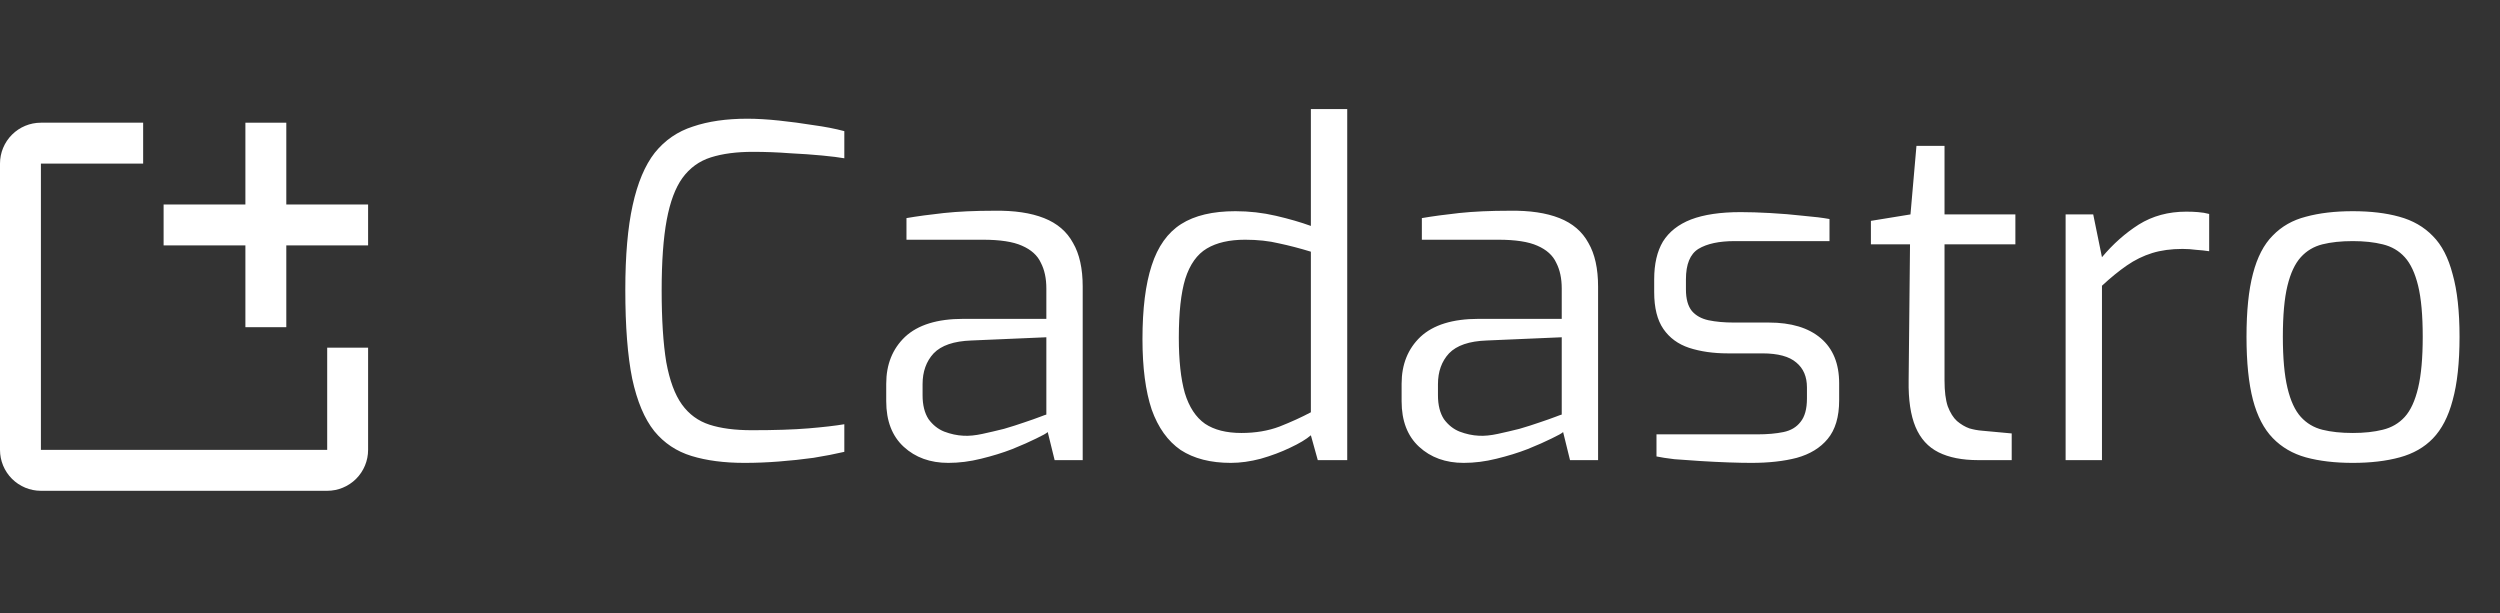 <svg width="163" height="40" viewBox="0 0 163 40" fill="none" xmlns="http://www.w3.org/2000/svg">
<rect x="0" y="0" width="163" height="40" fill="#333333" stroke="none"/>
<path d="M48.54 30.18C47.22 30.18 46.07 30.03 45.09 29.73C44.11 29.43 43.3 28.89 42.66 28.11C42.02 27.31 41.54 26.17 41.22 24.69C40.92 23.21 40.77 21.28 40.77 18.9C40.77 16.66 40.93 14.82 41.25 13.38C41.57 11.92 42.05 10.78 42.69 9.96C43.35 9.14 44.18 8.57 45.18 8.25C46.18 7.91 47.36 7.74 48.72 7.74C49.34 7.74 50.03 7.78 50.79 7.86C51.55 7.94 52.3 8.04 53.04 8.16C53.78 8.26 54.45 8.39 55.05 8.55V10.32C54.71 10.26 54.23 10.2 53.61 10.14C52.99 10.08 52.28 10.03 51.48 9.99C50.7 9.93 49.9 9.9 49.08 9.9C48.02 9.9 47.11 10.02 46.35 10.26C45.59 10.5 44.97 10.95 44.49 11.61C44.03 12.25 43.69 13.16 43.47 14.34C43.25 15.52 43.14 17.05 43.14 18.93C43.14 20.83 43.24 22.39 43.44 23.61C43.66 24.81 44 25.73 44.46 26.37C44.92 27.01 45.52 27.45 46.26 27.69C47 27.93 47.92 28.05 49.02 28.05C50.52 28.05 51.75 28.01 52.71 27.93C53.67 27.85 54.45 27.76 55.05 27.66V29.46C54.45 29.6 53.78 29.73 53.04 29.85C52.32 29.95 51.57 30.03 50.79 30.09C50.03 30.15 49.28 30.18 48.54 30.18ZM61.832 30.18C60.652 30.18 59.682 29.83 58.922 29.13C58.162 28.43 57.782 27.44 57.782 26.16V25.02C57.782 23.76 58.192 22.74 59.012 21.96C59.852 21.18 61.112 20.79 62.792 20.79H68.222V18.81C68.222 18.15 68.102 17.59 67.862 17.13C67.642 16.65 67.232 16.28 66.632 16.02C66.052 15.76 65.202 15.63 64.082 15.63H59.102V14.22C59.802 14.1 60.612 13.99 61.532 13.89C62.472 13.79 63.572 13.74 64.832 13.74C66.132 13.72 67.212 13.88 68.072 14.22C68.932 14.56 69.562 15.1 69.962 15.84C70.382 16.56 70.592 17.51 70.592 18.69V30H68.762L68.312 28.17C68.232 28.25 67.982 28.39 67.562 28.59C67.162 28.79 66.642 29.02 66.002 29.28C65.382 29.52 64.702 29.73 63.962 29.91C63.242 30.09 62.532 30.18 61.832 30.18ZM62.822 28.41C63.182 28.43 63.592 28.39 64.052 28.29C64.512 28.19 64.982 28.08 65.462 27.96C65.942 27.82 66.382 27.68 66.782 27.54C67.202 27.4 67.542 27.28 67.802 27.18C68.062 27.08 68.202 27.03 68.222 27.03V21.99L63.332 22.2C62.192 22.24 61.372 22.52 60.872 23.04C60.392 23.56 60.152 24.23 60.152 25.05V25.77C60.152 26.41 60.282 26.93 60.542 27.33C60.822 27.71 61.162 27.98 61.562 28.14C61.982 28.3 62.402 28.39 62.822 28.41ZM80.249 30.18C78.929 30.18 77.839 29.9 76.979 29.34C76.139 28.76 75.509 27.88 75.089 26.7C74.689 25.5 74.489 23.97 74.489 22.11C74.489 20.13 74.689 18.53 75.089 17.31C75.489 16.07 76.129 15.17 77.009 14.61C77.889 14.05 79.069 13.77 80.549 13.77C81.449 13.77 82.329 13.87 83.189 14.07C84.049 14.27 84.809 14.49 85.469 14.73V7.11H87.839V30H85.919L85.469 28.38C85.169 28.64 84.719 28.91 84.119 29.19C83.539 29.47 82.899 29.71 82.199 29.91C81.519 30.09 80.869 30.18 80.249 30.18ZM80.939 28.23C81.859 28.23 82.689 28.09 83.429 27.81C84.189 27.51 84.869 27.2 85.469 26.88V16.41C84.749 16.19 84.059 16.01 83.399 15.87C82.739 15.71 81.999 15.63 81.179 15.63C80.159 15.63 79.329 15.82 78.689 16.2C78.049 16.58 77.579 17.24 77.279 18.18C76.999 19.1 76.859 20.38 76.859 22.02C76.859 23.5 76.989 24.7 77.249 25.62C77.529 26.54 77.969 27.21 78.569 27.63C79.169 28.03 79.959 28.23 80.939 28.23ZM95.435 30.18C94.255 30.18 93.285 29.83 92.525 29.13C91.765 28.43 91.385 27.44 91.385 26.16V25.02C91.385 23.76 91.795 22.74 92.615 21.96C93.455 21.18 94.715 20.79 96.395 20.79H101.825V18.81C101.825 18.15 101.705 17.59 101.465 17.13C101.245 16.65 100.835 16.28 100.235 16.02C99.655 15.76 98.805 15.63 97.685 15.63H92.705V14.22C93.405 14.1 94.215 13.99 95.135 13.89C96.075 13.79 97.175 13.74 98.435 13.74C99.735 13.72 100.815 13.88 101.675 14.22C102.535 14.56 103.165 15.1 103.565 15.84C103.985 16.56 104.195 17.51 104.195 18.69V30H102.365L101.915 28.17C101.835 28.25 101.585 28.39 101.165 28.59C100.765 28.79 100.245 29.02 99.605 29.28C98.985 29.52 98.305 29.73 97.565 29.91C96.845 30.09 96.135 30.18 95.435 30.18ZM96.425 28.41C96.785 28.43 97.195 28.39 97.655 28.29C98.115 28.19 98.585 28.08 99.065 27.96C99.545 27.82 99.985 27.68 100.385 27.54C100.805 27.4 101.145 27.28 101.405 27.18C101.665 27.08 101.805 27.03 101.825 27.03V21.99L96.935 22.2C95.795 22.24 94.975 22.52 94.475 23.04C93.995 23.56 93.755 24.23 93.755 25.05V25.77C93.755 26.41 93.885 26.93 94.145 27.33C94.425 27.71 94.765 27.98 95.165 28.14C95.585 28.3 96.005 28.39 96.425 28.41ZM114.183 30.18C113.783 30.18 113.293 30.17 112.713 30.15C112.133 30.13 111.523 30.1 110.883 30.06C110.263 30.02 109.693 29.98 109.173 29.94C108.673 29.88 108.283 29.82 108.003 29.76V28.32H114.573C115.233 28.32 115.803 28.27 116.283 28.17C116.763 28.07 117.133 27.85 117.393 27.51C117.673 27.17 117.813 26.66 117.813 25.98V25.26C117.813 24.56 117.583 24.02 117.123 23.64C116.663 23.24 115.923 23.04 114.903 23.04H112.653C111.713 23.04 110.873 22.92 110.133 22.68C109.413 22.44 108.853 22.03 108.453 21.45C108.053 20.87 107.853 20.07 107.853 19.05V18.21C107.853 17.21 108.043 16.39 108.423 15.75C108.823 15.11 109.433 14.63 110.253 14.31C111.093 13.99 112.173 13.83 113.493 13.83C114.053 13.83 114.693 13.85 115.413 13.89C116.153 13.93 116.873 13.99 117.573 14.07C118.273 14.13 118.843 14.2 119.283 14.28V15.72H113.103C112.083 15.72 111.293 15.89 110.733 16.23C110.193 16.57 109.923 17.23 109.923 18.21V18.87C109.923 19.49 110.053 19.96 110.313 20.28C110.573 20.58 110.933 20.78 111.393 20.88C111.873 20.98 112.423 21.03 113.043 21.03H115.323C116.783 21.03 117.913 21.37 118.713 22.05C119.513 22.73 119.913 23.71 119.913 24.99V26.1C119.913 27.18 119.663 28.02 119.163 28.62C118.683 29.2 118.013 29.61 117.153 29.85C116.313 30.07 115.323 30.18 114.183 30.18ZM128.973 30C127.933 30 127.073 29.83 126.393 29.49C125.713 29.15 125.213 28.6 124.893 27.84C124.573 27.08 124.423 26.07 124.443 24.81L124.533 15.93H121.983V14.4L124.563 13.98L124.953 9.51H126.783V13.98H131.403V15.93H126.783V24.81C126.783 25.51 126.853 26.07 126.993 26.49C127.153 26.91 127.353 27.23 127.593 27.45C127.853 27.67 128.123 27.83 128.403 27.93C128.683 28.01 128.953 28.06 129.213 28.08L131.163 28.26V30H128.973ZM134.678 30V13.98H136.478L137.048 16.77C137.768 15.91 138.568 15.2 139.448 14.64C140.348 14.08 141.378 13.8 142.538 13.8C142.818 13.8 143.078 13.81 143.318 13.83C143.578 13.85 143.818 13.89 144.038 13.95V16.38C143.778 16.34 143.498 16.31 143.198 16.29C142.898 16.25 142.598 16.23 142.298 16.23C141.558 16.23 140.898 16.32 140.318 16.5C139.738 16.68 139.188 16.95 138.668 17.31C138.148 17.67 137.608 18.11 137.048 18.63V30H134.678ZM153.402 30.18C152.242 30.18 151.222 30.06 150.342 29.82C149.482 29.58 148.762 29.16 148.182 28.56C147.602 27.96 147.172 27.13 146.892 26.07C146.612 24.99 146.472 23.62 146.472 21.96C146.472 20.28 146.612 18.91 146.892 17.85C147.172 16.77 147.602 15.94 148.182 15.36C148.762 14.76 149.482 14.35 150.342 14.13C151.222 13.89 152.242 13.77 153.402 13.77C154.562 13.77 155.572 13.89 156.432 14.13C157.312 14.37 158.042 14.79 158.622 15.39C159.202 15.97 159.632 16.8 159.912 17.88C160.212 18.94 160.362 20.3 160.362 21.96C160.362 23.64 160.212 25.02 159.912 26.1C159.632 27.16 159.202 27.99 158.622 28.59C158.062 29.17 157.342 29.58 156.462 29.82C155.582 30.06 154.562 30.18 153.402 30.18ZM153.402 28.23C154.142 28.23 154.792 28.16 155.352 28.02C155.932 27.88 156.412 27.6 156.792 27.18C157.172 26.76 157.462 26.13 157.662 25.29C157.862 24.45 157.962 23.34 157.962 21.96C157.962 20.56 157.862 19.45 157.662 18.63C157.462 17.81 157.172 17.19 156.792 16.77C156.412 16.35 155.932 16.07 155.352 15.93C154.792 15.79 154.142 15.72 153.402 15.72C152.642 15.72 151.982 15.79 151.422 15.93C150.862 16.07 150.392 16.35 150.012 16.77C149.632 17.19 149.342 17.81 149.142 18.63C148.942 19.45 148.842 20.56 148.842 21.96C148.842 23.34 148.942 24.45 149.142 25.29C149.342 26.13 149.632 26.76 150.012 27.18C150.392 27.6 150.862 27.88 151.422 28.02C151.982 28.16 152.642 28.23 153.402 28.23Z" fill="white"/>
<path d="M24 22.667V29.333C24 30.041 23.719 30.719 23.219 31.219C22.719 31.719 22.041 32 21.333 32H2.667C1.959 32 1.281 31.719 0.781 31.219C0.281 30.719 0 30.041 0 29.333V10.667C0 9.959 0.281 9.281 0.781 8.781C1.281 8.281 1.959 8 2.667 8H9.333V10.667H2.667V29.333H21.333V22.667H24Z" fill="white"/>
<path d="M24 13.333H18.667V8H16V13.333H10.667V16H16V21.333H18.667V16H24V13.333Z" fill="white"/>
</svg>
